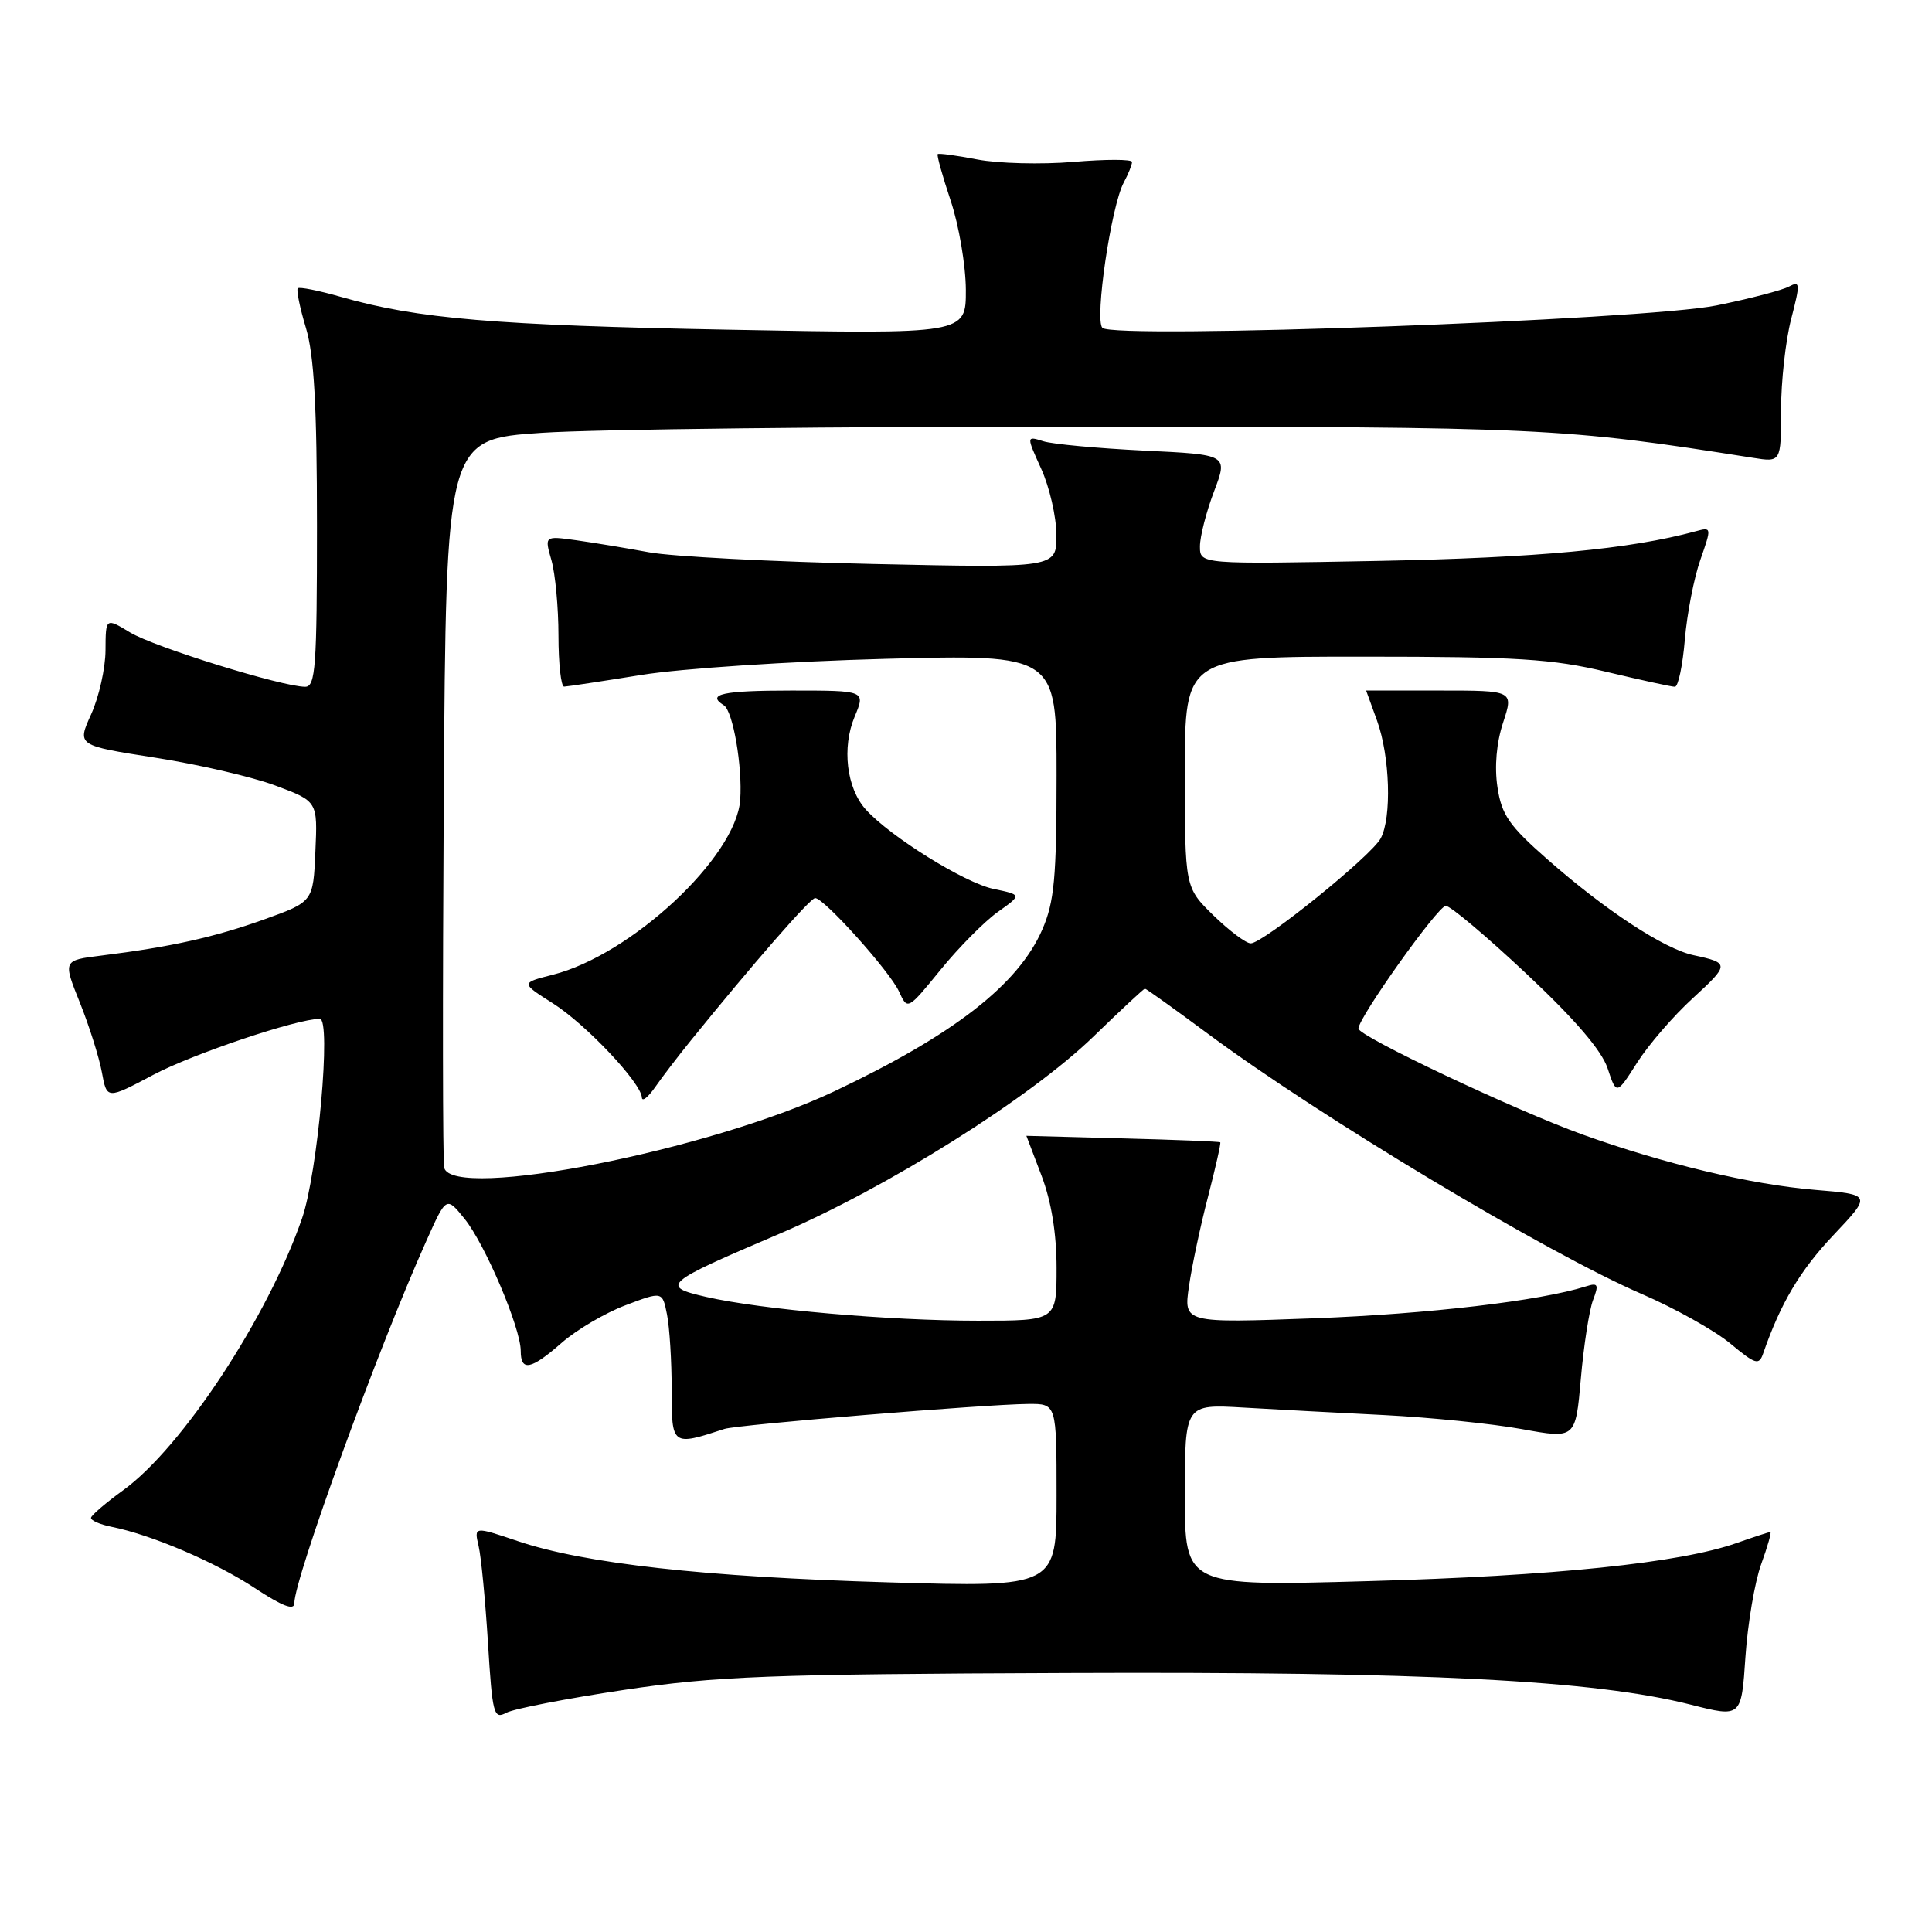 <?xml version="1.0" encoding="UTF-8" standalone="no"?>
<!DOCTYPE svg PUBLIC "-//W3C//DTD SVG 1.1//EN" "http://www.w3.org/Graphics/SVG/1.1/DTD/svg11.dtd" >
<svg xmlns="http://www.w3.org/2000/svg" xmlns:xlink="http://www.w3.org/1999/xlink" version="1.1" viewBox="0 0 256 256">
 <g >
 <path fill="currentColor"
d=" M 82.70 223.92 C 94.89 222.10 101.74 221.83 141.50 221.68 C 188.90 221.49 211.24 222.63 224.05 225.88 C 230.74 227.58 230.74 227.58 231.28 219.54 C 231.58 215.12 232.52 209.59 233.37 207.25 C 234.22 204.91 234.76 203.00 234.58 203.00 C 234.40 203.00 232.39 203.66 230.11 204.46 C 222.65 207.09 205.91 208.83 181.25 209.51 C 157.00 210.19 157.00 210.19 157.00 198.13 C 157.00 186.06 157.00 186.06 164.75 186.51 C 169.01 186.76 177.45 187.21 183.50 187.51 C 189.55 187.82 197.71 188.65 201.64 189.36 C 208.77 190.66 208.77 190.66 209.47 182.68 C 209.85 178.29 210.58 173.61 211.08 172.28 C 211.88 170.19 211.75 169.94 210.15 170.45 C 204.10 172.37 189.26 174.11 174.16 174.68 C 156.83 175.32 156.83 175.32 157.55 170.41 C 157.94 167.71 159.08 162.36 160.08 158.53 C 161.07 154.69 161.80 151.47 161.69 151.36 C 161.59 151.26 155.76 151.02 148.75 150.84 C 141.74 150.65 136.00 150.50 136.00 150.50 C 136.00 150.50 136.90 152.87 138.00 155.76 C 139.31 159.20 140.00 163.44 140.00 168.01 C 140.00 175.00 140.00 175.00 129.61 175.00 C 117.80 175.00 100.87 173.52 93.58 171.85 C 87.43 170.44 87.91 170.03 103.24 163.50 C 117.47 157.44 136.58 145.44 144.96 137.28 C 148.52 133.83 151.55 131.00 151.71 131.00 C 151.86 131.00 155.62 133.69 160.06 136.98 C 174.95 148.03 205.01 166.05 217.54 171.46 C 221.92 173.35 227.19 176.30 229.26 178.01 C 232.64 180.82 233.08 180.95 233.64 179.31 C 235.94 172.68 238.52 168.33 242.95 163.65 C 248.01 158.29 248.01 158.29 240.46 157.66 C 231.94 156.94 220.50 154.21 209.75 150.35 C 200.81 147.14 180.00 137.30 180.00 136.29 C 180.00 134.84 190.52 120.07 191.57 120.03 C 192.16 120.01 196.96 124.06 202.25 129.02 C 208.68 135.05 212.24 139.20 213.02 141.57 C 214.19 145.10 214.19 145.10 216.93 140.80 C 218.44 138.43 221.75 134.60 224.29 132.28 C 229.19 127.78 229.20 127.60 224.41 126.57 C 220.51 125.74 212.71 120.62 205.03 113.86 C 199.95 109.40 198.97 107.97 198.42 104.30 C 198.01 101.59 198.29 98.39 199.17 95.74 C 200.56 91.50 200.56 91.50 190.78 91.50 C 185.40 91.50 181.01 91.50 181.02 91.50 C 181.02 91.50 181.68 93.30 182.47 95.50 C 184.18 100.24 184.43 108.33 182.95 111.09 C 181.70 113.43 167.37 125.00 165.73 125.00 C 165.10 125.00 162.88 123.33 160.79 121.30 C 157.00 117.59 157.00 117.59 157.00 102.30 C 157.00 87.00 157.00 87.00 180.75 87.01 C 201.01 87.01 205.72 87.31 212.81 89.01 C 217.39 90.10 221.49 91.00 221.93 91.00 C 222.37 91.00 222.96 88.19 223.25 84.75 C 223.54 81.31 224.47 76.54 225.31 74.16 C 226.81 69.86 226.81 69.82 224.67 70.40 C 215.93 72.77 203.75 73.91 182.75 74.32 C 159.00 74.77 159.00 74.77 159.00 72.40 C 159.00 71.09 159.84 67.82 160.86 65.13 C 162.72 60.24 162.72 60.24 151.61 59.71 C 145.50 59.41 139.49 58.86 138.25 58.47 C 135.99 57.76 135.99 57.76 137.97 62.13 C 139.06 64.53 139.97 68.47 139.98 70.88 C 140.00 75.26 140.00 75.26 115.75 74.73 C 102.41 74.44 89.03 73.74 86.00 73.18 C 82.97 72.62 78.62 71.90 76.32 71.58 C 72.14 71.00 72.14 71.00 73.07 74.24 C 73.58 76.03 74.00 80.53 74.00 84.24 C 74.00 87.96 74.34 90.99 74.75 90.98 C 75.16 90.97 79.78 90.27 85.00 89.43 C 90.24 88.58 104.71 87.63 117.25 87.30 C 140.00 86.71 140.00 86.71 140.00 102.77 C 140.00 116.32 139.70 119.51 138.11 123.17 C 134.93 130.46 126.40 137.10 110.56 144.60 C 94.01 152.44 60.10 159.10 58.86 154.75 C 58.66 154.06 58.64 132.06 58.80 105.85 C 59.11 58.20 59.11 58.20 71.80 57.35 C 78.79 56.88 111.27 56.51 144.00 56.53 C 204.57 56.56 206.95 56.67 232.25 60.66 C 236.00 61.26 236.00 61.26 236.00 54.35 C 236.00 50.55 236.60 45.11 237.34 42.27 C 238.56 37.55 238.54 37.18 237.05 37.97 C 236.15 38.46 231.83 39.58 227.46 40.47 C 217.93 42.41 147.55 44.97 146.07 43.44 C 145.02 42.35 147.23 27.31 148.90 24.19 C 149.51 23.06 150.00 21.83 150.00 21.46 C 150.00 21.09 146.51 21.09 142.25 21.45 C 137.99 21.81 132.25 21.66 129.50 21.13 C 126.75 20.60 124.39 20.28 124.25 20.42 C 124.11 20.56 124.88 23.33 125.97 26.59 C 127.06 29.84 127.96 35.15 127.98 38.39 C 128.00 44.28 128.00 44.28 96.75 43.69 C 65.61 43.11 55.28 42.24 45.18 39.34 C 42.25 38.50 39.68 37.99 39.46 38.20 C 39.25 38.42 39.73 40.78 40.54 43.46 C 41.62 47.07 42.00 53.81 42.00 69.66 C 42.00 88.34 41.81 91.00 40.44 91.00 C 37.39 91.00 20.45 85.74 17.25 83.81 C 14.00 81.84 14.00 81.84 13.98 86.17 C 13.97 88.55 13.11 92.36 12.08 94.64 C 10.20 98.78 10.20 98.78 20.58 100.40 C 26.29 101.29 33.47 102.95 36.52 104.10 C 42.09 106.18 42.09 106.18 41.79 112.83 C 41.50 119.49 41.50 119.49 35.00 121.83 C 28.41 124.19 22.60 125.48 13.42 126.62 C 8.33 127.25 8.33 127.25 10.59 132.87 C 11.83 135.97 13.14 140.12 13.50 142.09 C 14.16 145.68 14.16 145.68 20.33 142.41 C 25.56 139.64 39.36 135.00 42.38 135.00 C 43.92 135.00 42.11 155.36 40.03 161.42 C 35.53 174.48 24.13 191.82 16.31 197.47 C 14.01 199.14 12.09 200.78 12.06 201.12 C 12.03 201.47 13.25 202.00 14.78 202.31 C 20.08 203.37 28.53 206.98 33.75 210.42 C 37.39 212.82 39.00 213.44 39.00 212.44 C 39.00 209.17 50.08 178.73 56.46 164.50 C 59.14 158.50 59.14 158.50 61.56 161.50 C 64.29 164.88 69.00 175.98 69.00 179.01 C 69.00 181.78 70.36 181.50 74.45 177.91 C 76.39 176.21 80.17 173.98 82.87 172.96 C 87.77 171.10 87.77 171.10 88.38 174.17 C 88.72 175.87 89.00 180.35 89.00 184.14 C 89.00 191.61 89.02 191.62 96.00 189.34 C 97.72 188.78 130.62 186.07 136.25 186.03 C 140.00 186.00 140.00 186.00 140.00 198.16 C 140.00 210.32 140.00 210.32 117.75 209.67 C 93.31 208.95 77.45 207.19 68.59 204.20 C 62.81 202.25 62.81 202.25 63.42 204.87 C 63.76 206.32 64.31 212.09 64.66 217.71 C 65.24 227.15 65.42 227.85 67.09 226.95 C 68.08 226.42 75.11 225.06 82.70 223.92 Z  M 91.49 137.93 C 99.71 127.77 107.36 119.00 108.01 119.00 C 109.19 119.00 117.92 128.72 119.13 131.39 C 120.26 133.86 120.26 133.86 124.63 128.50 C 127.03 125.55 130.44 122.11 132.20 120.85 C 135.41 118.57 135.41 118.57 131.66 117.79 C 127.83 117.00 117.93 110.84 114.71 107.25 C 112.17 104.42 111.53 99.05 113.25 94.95 C 114.69 91.50 114.69 91.50 104.85 91.50 C 95.77 91.50 93.55 91.98 95.91 93.45 C 97.12 94.19 98.40 101.60 98.08 106.00 C 97.53 113.58 83.64 126.53 73.24 129.16 C 68.99 130.24 68.99 130.24 73.28 132.96 C 77.64 135.73 84.96 143.48 85.05 145.43 C 85.08 146.02 85.86 145.41 86.79 144.08 C 87.71 142.75 89.83 139.98 91.49 137.93 Z "/>
</g>
</svg>